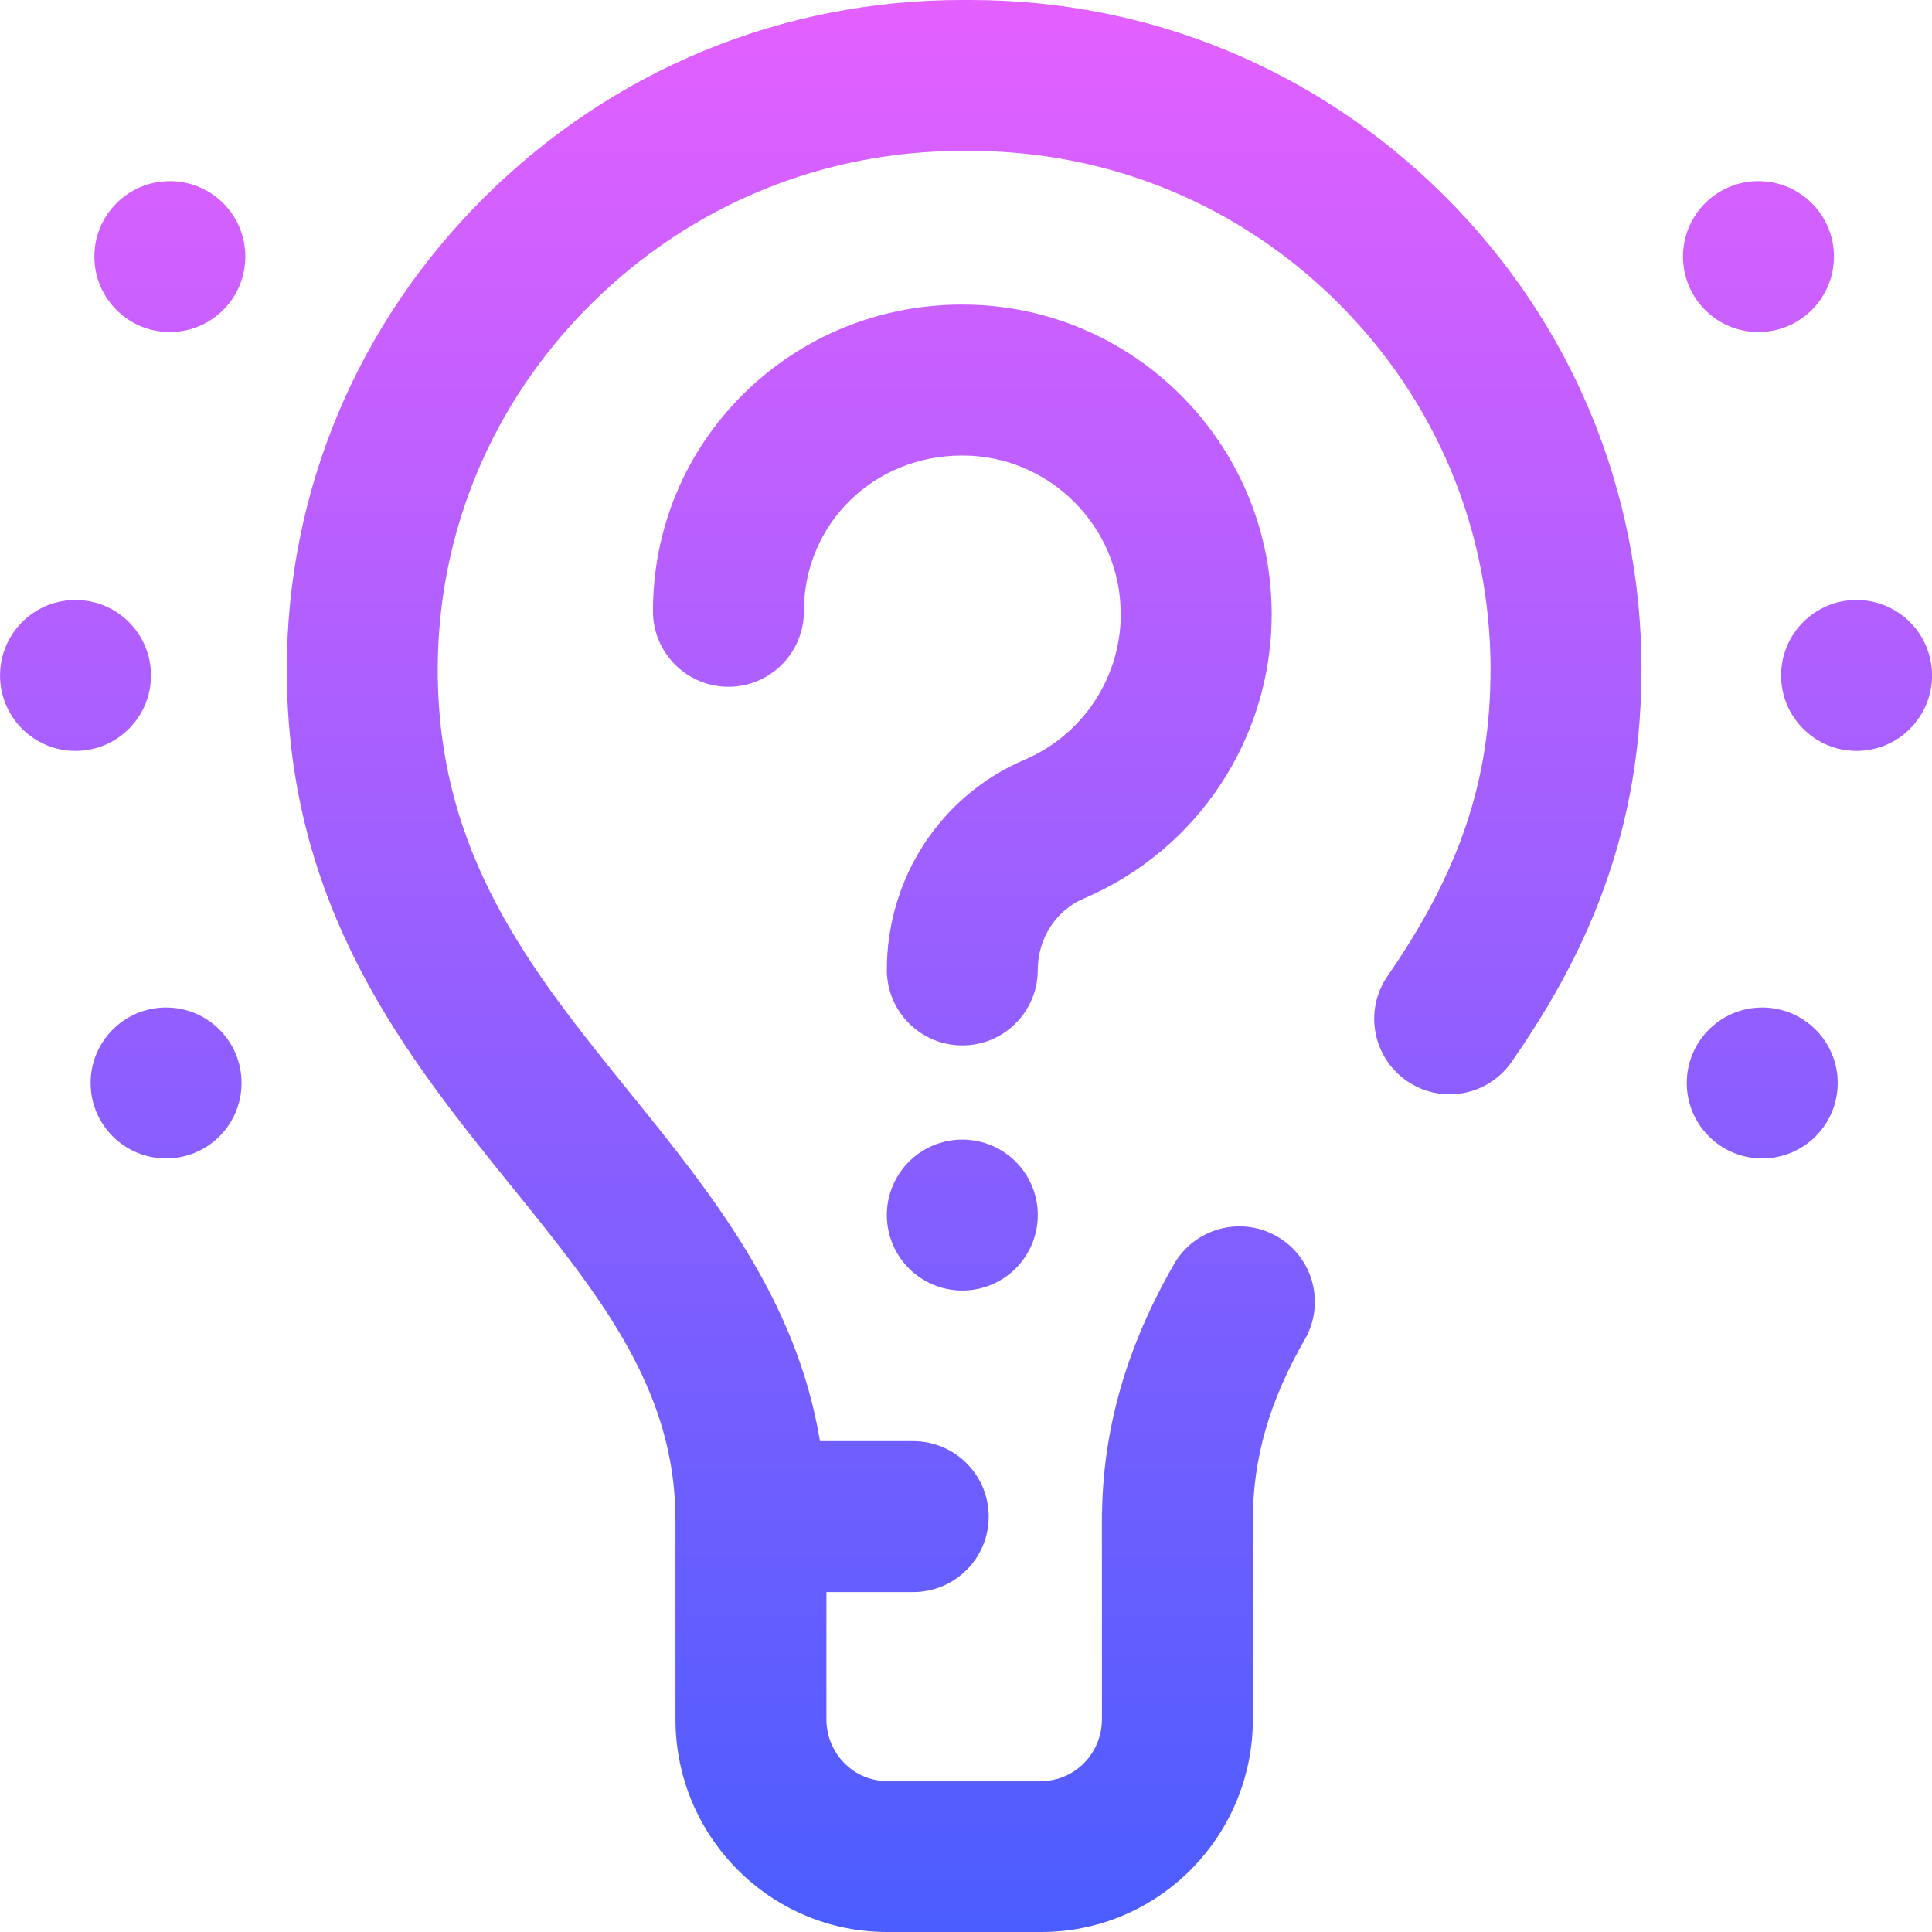 <svg width="40" height="40" viewBox="0 0 40 40" fill="none" xmlns="http://www.w3.org/2000/svg">
<path d="M33.986 13.866C33.986 13.874 33.985 13.882 33.985 13.889C33.979 17.626 32.547 20.177 31.299 21.982C30.996 22.421 30.509 22.657 30.013 22.657C29.706 22.657 29.397 22.567 29.126 22.379C28.416 21.889 28.238 20.916 28.729 20.206C30.223 18.044 30.86 16.148 30.86 13.866C30.86 13.861 30.861 13.856 30.861 13.851C30.857 10.98 29.731 8.283 27.687 6.255C25.652 4.235 22.959 3.125 20.096 3.125C20.069 3.125 20.042 3.125 20.014 3.125C20.007 3.126 19.999 3.126 19.991 3.125C17.07 3.105 14.318 4.229 12.238 6.295C10.19 8.327 9.063 11.016 9.063 13.866C9.063 17.7 10.993 20.088 13.037 22.617C14.739 24.723 16.491 26.891 16.977 29.837H18.907C19.77 29.837 20.47 30.536 20.47 31.399C20.47 32.262 19.77 32.962 18.907 32.962H17.11V35.597C17.11 36.302 17.673 36.875 18.364 36.875H21.559C22.251 36.875 22.814 36.302 22.814 35.597V31.488C22.814 31.482 22.814 31.476 22.814 31.47C22.814 31.452 22.814 31.434 22.814 31.416V31.328C22.814 31.313 22.816 31.299 22.817 31.284C22.849 29.537 23.336 27.863 24.305 26.175C24.735 25.427 25.689 25.169 26.438 25.598C27.186 26.027 27.445 26.983 27.015 27.731C26.291 28.992 25.949 30.165 25.939 31.416V35.597C25.939 38.025 23.975 40 21.559 40H18.364C15.95 40 13.985 38.025 13.985 35.597V31.47C13.985 28.762 12.419 26.824 10.606 24.581C8.418 21.873 5.938 18.805 5.938 13.866C5.938 10.177 7.393 6.7 10.036 4.077C12.687 1.446 16.189 0 19.908 0C19.94 0 19.971 0 20.003 0C20.034 0 20.066 0 20.097 0C23.79 0 27.263 1.431 29.888 4.037C32.531 6.66 33.986 10.151 33.986 13.866ZM38.438 12.422C37.575 12.422 36.876 13.121 36.876 13.984C36.876 14.847 37.575 15.547 38.438 15.547C39.301 15.547 40.001 14.847 40.001 13.984C40.001 13.121 39.301 12.422 38.438 12.422ZM36.485 20.859C35.622 20.859 34.923 21.559 34.923 22.422C34.923 23.285 35.622 23.984 36.485 23.984C37.348 23.984 38.048 23.285 38.048 22.422C38.048 21.559 37.348 20.859 36.485 20.859ZM36.407 6.875C37.27 6.875 37.97 6.176 37.97 5.312C37.97 4.449 37.27 3.75 36.407 3.75C35.544 3.75 34.845 4.449 34.845 5.312C34.845 6.176 35.544 6.875 36.407 6.875ZM3.126 13.984C3.126 13.121 2.427 12.422 1.563 12.422C0.7 12.422 0.001 13.121 0.001 13.984C0.001 14.847 0.7 15.547 1.563 15.547C2.427 15.547 3.126 14.847 3.126 13.984ZM3.438 20.859C2.575 20.859 1.876 21.559 1.876 22.422C1.876 23.285 2.575 23.984 3.438 23.984C4.302 23.984 5.001 23.285 5.001 22.422C5.001 21.559 4.302 20.859 3.438 20.859ZM3.517 3.75C2.654 3.75 1.954 4.449 1.954 5.312C1.954 6.176 2.654 6.875 3.517 6.875C4.38 6.875 5.079 6.176 5.079 5.312C5.079 4.449 4.38 3.75 3.517 3.75ZM19.924 23.594C19.061 23.594 18.361 24.293 18.361 25.156C18.361 26.019 19.061 26.719 19.924 26.719C20.787 26.719 21.486 26.019 21.486 25.156C21.486 24.293 20.787 23.594 19.924 23.594ZM22.437 18.604C24.802 17.595 26.33 15.281 26.329 12.71C26.329 12.687 26.328 12.664 26.328 12.641C26.29 9.141 23.432 6.306 19.924 6.306C18.214 6.306 16.609 6.959 15.403 8.146C14.188 9.343 13.519 10.944 13.519 12.656C13.519 13.519 14.219 14.219 15.082 14.219C15.945 14.219 16.644 13.519 16.644 12.656C16.644 10.848 18.084 9.431 19.924 9.431C21.732 9.431 23.203 10.902 23.203 12.71C23.203 12.727 23.203 12.743 23.204 12.76C23.185 14.058 22.406 15.22 21.21 15.731C19.479 16.469 18.361 18.177 18.361 20.081C18.361 20.944 19.06 21.644 19.924 21.644C20.787 21.644 21.486 20.944 21.486 20.081C21.486 19.431 21.86 18.851 22.437 18.604Z" fill="url(#paint0_linear)"/>
<defs>
<linearGradient id="paint0_linear" x1="20.001" y1="0" x2="20.001" y2="40" gradientUnits="userSpaceOnUse">
<stop stop-color="#E360FF"/>
<stop offset="1" stop-color="#4B5DFF"/>
</linearGradient>
</defs>
</svg>
